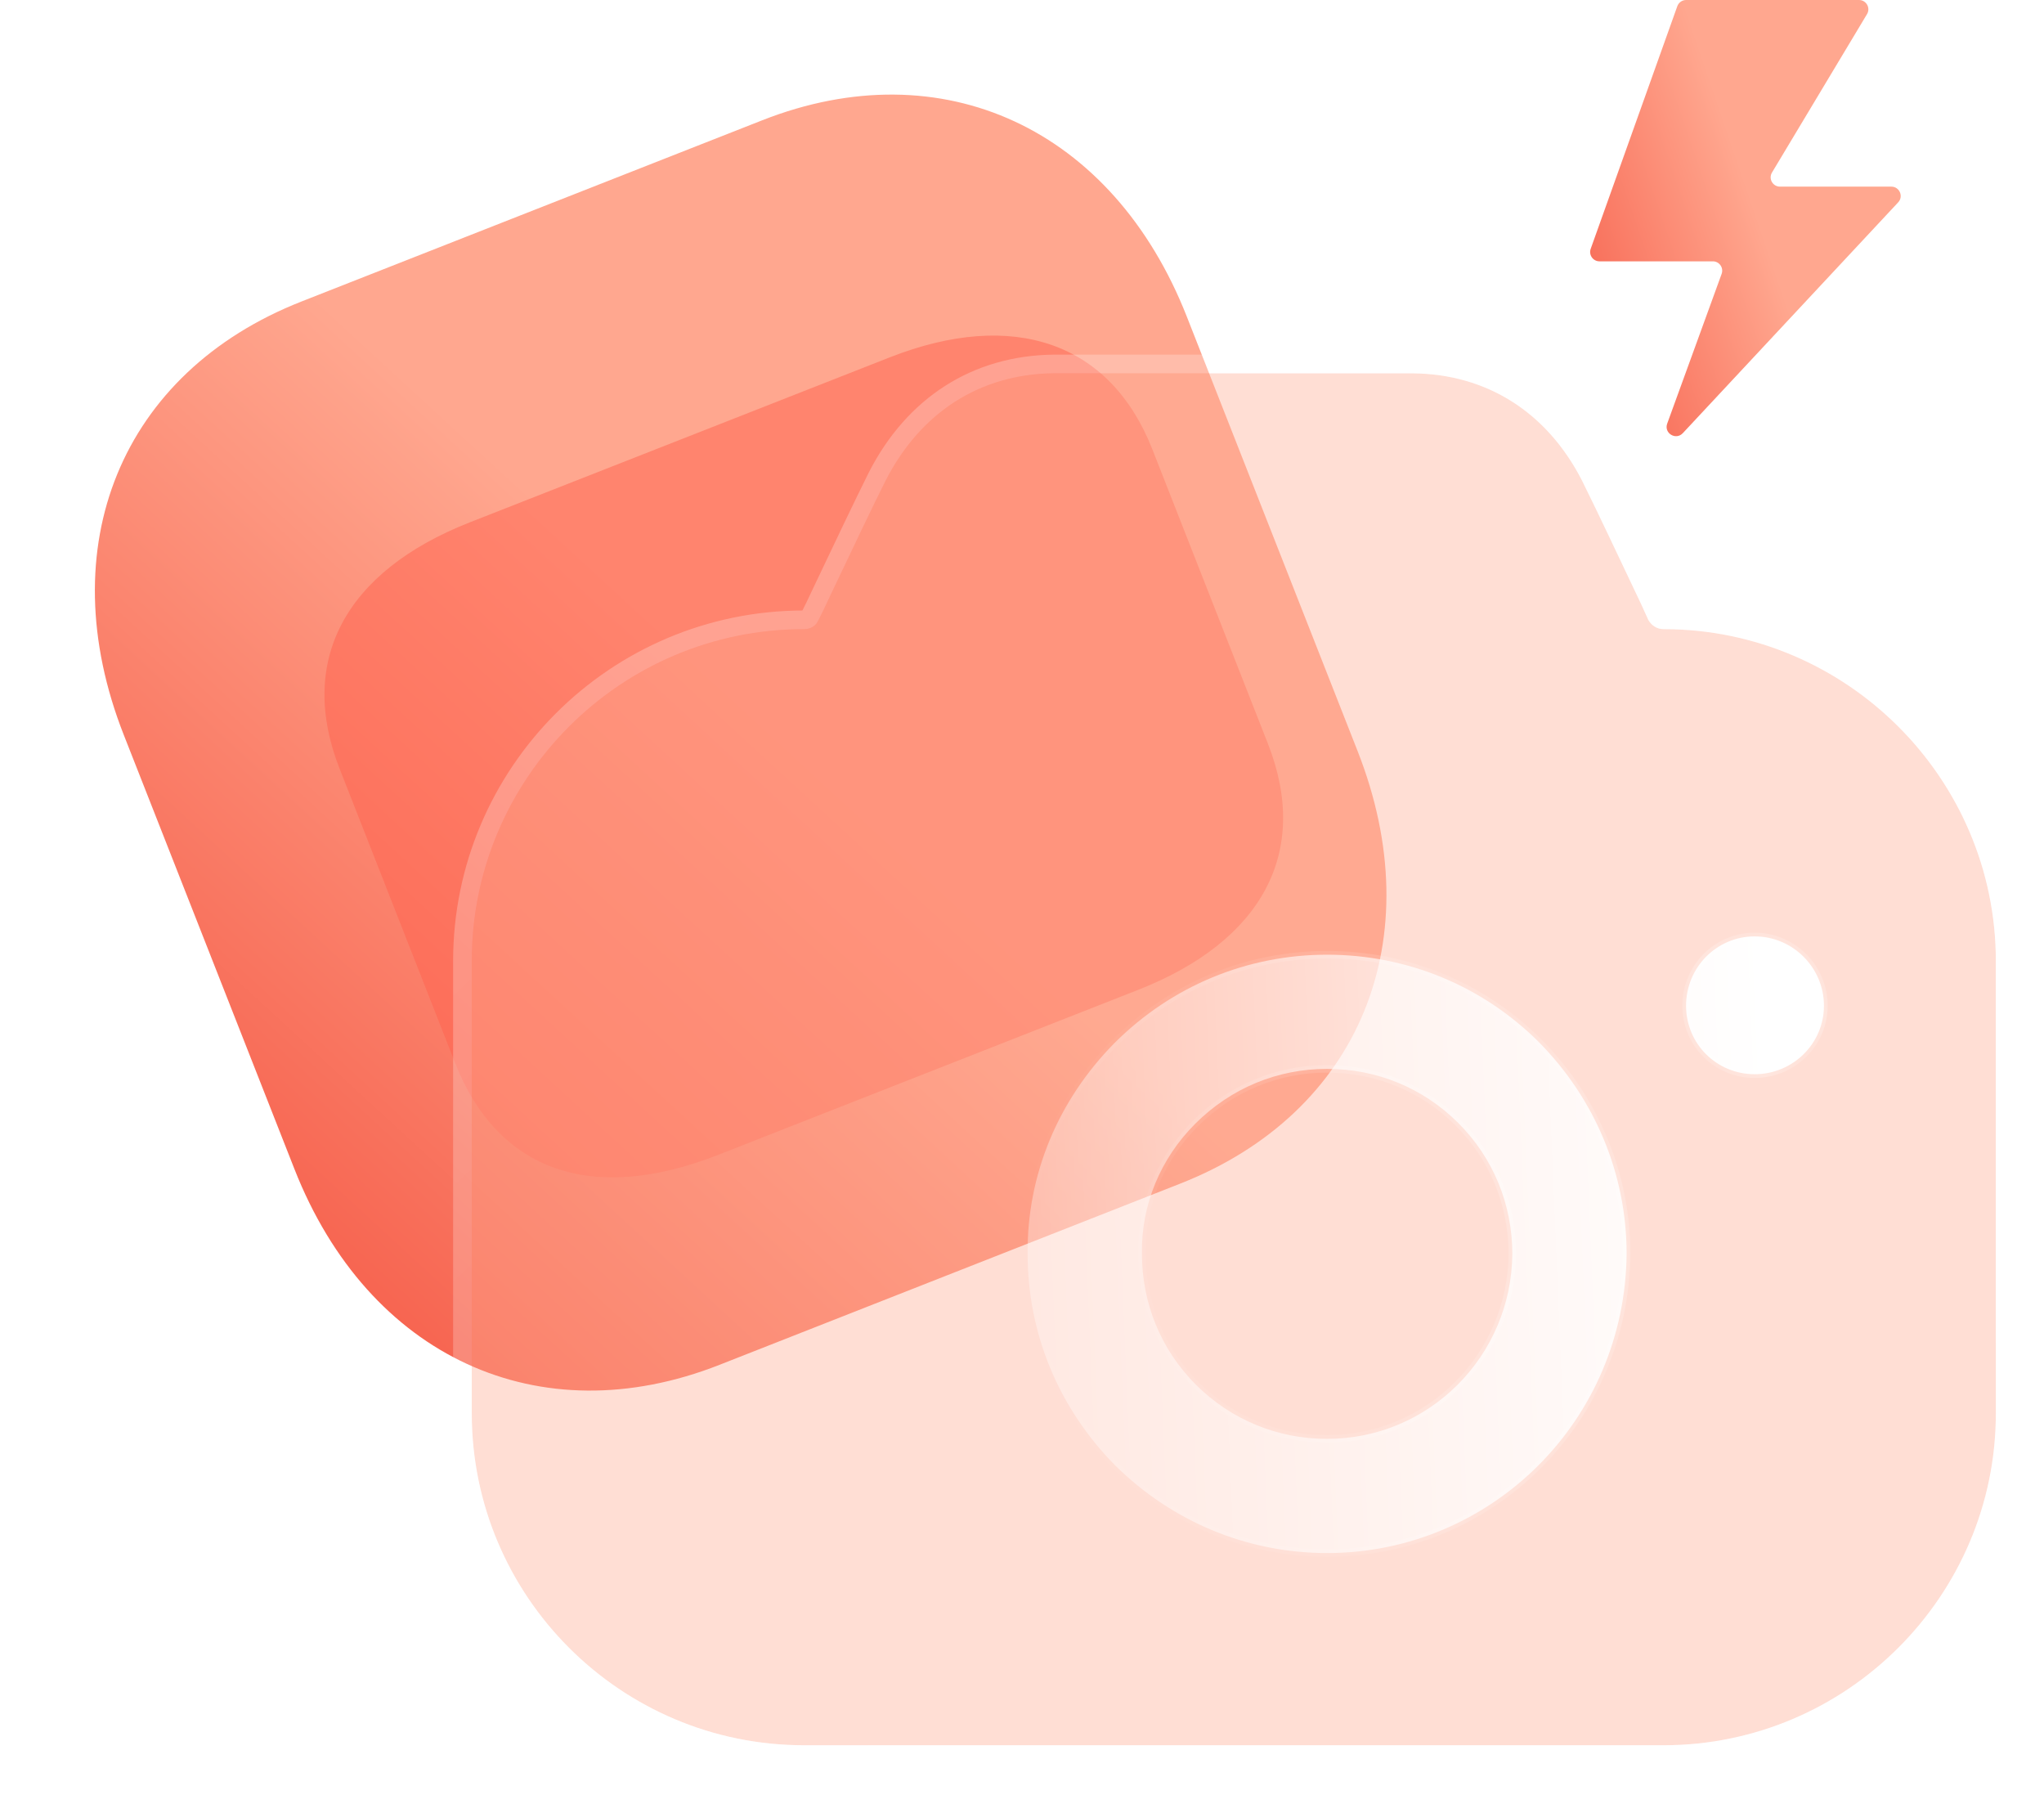 <svg width="41" height="36" viewBox="0 0 41 36" fill="none" xmlns="http://www.w3.org/2000/svg">
<path d="M15.29 2.412L6.046 6.047C2.431 7.468 0.998 10.962 2.482 14.736L5.907 23.447C7.387 27.211 10.816 28.793 14.43 27.372L23.674 23.737C27.289 22.316 28.712 18.827 27.232 15.063L23.807 6.352C22.323 2.577 18.905 0.991 15.29 2.412" fill="url(#paint0_linear)"/>
<g opacity="0.5" filter="url(#filter0_f)">
<path d="M25.434 14.917L23.115 9.011C22.273 6.868 20.332 6.191 17.846 7.167L9.425 10.475C6.898 11.467 5.969 13.272 6.811 15.414L9.13 21.32C9.985 23.497 11.88 24.152 14.407 23.16L22.828 19.852C25.314 18.876 26.289 17.094 25.434 14.917Z" fill="#FF624D"/>
</g>
<g filter="url(#filter1_b)">
<path d="M33.064 12.434L32.911 12.098C32.498 11.227 32.024 10.22 31.734 9.639C31.031 8.265 29.823 7.502 28.341 7.487H21.141C19.659 7.502 18.466 8.265 17.763 9.639C17.457 10.25 16.938 11.35 16.51 12.25L16.418 12.434C16.372 12.556 16.25 12.617 16.128 12.617C12.444 12.617 9.463 15.609 9.463 19.274V28.343C9.463 32.007 12.444 35 16.128 35H33.369C37.038 35 40.034 32.007 40.034 28.343V19.274C40.034 15.609 37.038 12.617 33.369 12.617C33.232 12.617 33.125 12.54 33.064 12.434Z" fill="#FFAC95" fill-opacity="0.4"/>
<path d="M33.081 12.02L33.081 12.02L33.08 12.017C33.01 11.869 32.937 11.716 32.864 11.562C32.511 10.816 32.143 10.039 31.901 9.556L31.901 9.554C31.167 8.121 29.898 7.315 28.343 7.299V7.299H28.341L21.141 7.299L21.139 7.299C19.583 7.316 18.33 8.122 17.597 9.554L17.596 9.556C17.327 10.093 16.893 11.007 16.502 11.83C16.448 11.945 16.394 12.058 16.342 12.168L16.251 12.35C16.248 12.356 16.245 12.362 16.243 12.368C16.232 12.398 16.195 12.43 16.128 12.43C12.341 12.43 9.276 15.506 9.276 19.274V28.343C9.276 32.111 12.341 35.187 16.128 35.187H33.369C37.141 35.187 40.221 32.111 40.221 28.343V19.274C40.221 15.506 37.141 12.43 33.369 12.43C33.311 12.43 33.263 12.401 33.23 12.347L33.081 12.02Z" stroke="url(#paint1_linear)" stroke-width="0.374" stroke-linecap="round" stroke-linejoin="round"/>
</g>
<g filter="url(#filter2_bd)">
<mask id="path-5-inside-1" fill="white">
<path fill-rule="evenodd" clip-rule="evenodd" d="M31.948 18.297C31.948 19.06 32.559 19.671 33.324 19.671C34.088 19.671 34.714 19.06 34.714 18.297C34.714 17.533 34.088 16.907 33.324 16.907C32.559 16.907 31.948 17.533 31.948 18.297ZM28.983 27.519C27.897 28.603 26.399 29.274 24.749 29.274C23.144 29.274 21.646 28.648 20.499 27.519C19.368 26.374 18.741 24.877 18.741 23.274C18.726 21.686 19.353 20.19 20.484 19.045C21.63 17.9 23.144 17.274 24.749 17.274C26.354 17.274 27.867 17.9 28.998 19.029C30.129 20.175 30.756 21.686 30.756 23.274C30.74 24.938 30.068 26.435 28.983 27.519ZM24.748 19.564C23.755 19.564 22.823 19.946 22.104 20.663C21.401 21.366 21.019 22.297 21.034 23.259V23.274C21.034 24.267 21.416 25.198 22.119 25.9C22.823 26.602 23.755 26.984 24.748 26.984C26.797 26.984 28.448 25.32 28.463 23.274C28.463 22.282 28.081 21.35 27.378 20.648C26.674 19.946 25.742 19.564 24.748 19.564Z"/>
</mask>
<path fill-rule="evenodd" clip-rule="evenodd" d="M31.948 18.297C31.948 19.06 32.559 19.671 33.324 19.671C34.088 19.671 34.714 19.06 34.714 18.297C34.714 17.533 34.088 16.907 33.324 16.907C32.559 16.907 31.948 17.533 31.948 18.297ZM28.983 27.519C27.897 28.603 26.399 29.274 24.749 29.274C23.144 29.274 21.646 28.648 20.499 27.519C19.368 26.374 18.741 24.877 18.741 23.274C18.726 21.686 19.353 20.19 20.484 19.045C21.63 17.9 23.144 17.274 24.749 17.274C26.354 17.274 27.867 17.9 28.998 19.029C30.129 20.175 30.756 21.686 30.756 23.274C30.74 24.938 30.068 26.435 28.983 27.519ZM24.748 19.564C23.755 19.564 22.823 19.946 22.104 20.663C21.401 21.366 21.019 22.297 21.034 23.259V23.274C21.034 24.267 21.416 25.198 22.119 25.9C22.823 26.602 23.755 26.984 24.748 26.984C26.797 26.984 28.448 25.32 28.463 23.274C28.463 22.282 28.081 21.35 27.378 20.648C26.674 19.946 25.742 19.564 24.748 19.564Z" fill="url(#paint2_linear)"/>
<path d="M28.983 27.519L28.93 27.466L28.983 27.519ZM20.499 27.519L20.446 27.571L20.447 27.572L20.499 27.519ZM18.741 23.274H18.816L18.816 23.273L18.741 23.274ZM20.484 19.045L20.431 18.992L20.431 18.992L20.484 19.045ZM28.998 19.029L29.051 18.977L29.051 18.977L28.998 19.029ZM30.756 23.274L30.831 23.275V23.274H30.756ZM22.104 20.663L22.051 20.61L22.051 20.61L22.104 20.663ZM21.034 23.259H21.109L21.109 23.258L21.034 23.259ZM22.119 25.9L22.067 25.953L22.067 25.953L22.119 25.9ZM28.463 23.274L28.538 23.275V23.274H28.463ZM27.378 20.648L27.325 20.701L27.325 20.701L27.378 20.648ZM33.324 19.596C32.6 19.596 32.023 19.019 32.023 18.297H31.873C31.873 19.102 32.518 19.746 33.324 19.746V19.596ZM34.64 18.297C34.64 19.017 34.047 19.596 33.324 19.596V19.746C34.128 19.746 34.789 19.102 34.789 18.297H34.64ZM33.324 16.982C34.047 16.982 34.64 17.575 34.64 18.297H34.789C34.789 17.492 34.129 16.832 33.324 16.832V16.982ZM32.023 18.297C32.023 17.574 32.602 16.982 33.324 16.982V16.832C32.517 16.832 31.873 17.493 31.873 18.297H32.023ZM24.749 29.349C26.42 29.349 27.937 28.669 29.035 27.572L28.93 27.466C27.858 28.536 26.379 29.2 24.749 29.2V29.349ZM20.447 27.572C21.607 28.715 23.123 29.349 24.749 29.349V29.2C23.164 29.2 21.684 28.582 20.552 27.465L20.447 27.572ZM18.667 23.274C18.667 24.897 19.301 26.413 20.446 27.571L20.552 27.466C19.435 26.335 18.816 24.857 18.816 23.274H18.667ZM20.431 18.992C19.286 20.151 18.651 21.666 18.667 23.275L18.816 23.273C18.801 21.706 19.42 20.229 20.537 19.097L20.431 18.992ZM24.749 17.199C23.124 17.199 21.591 17.833 20.431 18.992L20.537 19.098C21.669 17.967 23.164 17.349 24.749 17.349V17.199ZM29.051 18.977C27.906 17.833 26.373 17.199 24.749 17.199V17.349C26.334 17.349 27.828 17.967 28.945 19.082L29.051 18.977ZM30.831 23.274C30.831 21.666 30.196 20.136 29.051 18.977L28.945 19.082C30.062 20.213 30.681 21.706 30.681 23.274H30.831ZM29.035 27.572C30.134 26.474 30.815 24.959 30.831 23.275L30.681 23.273C30.666 24.918 30.001 26.395 28.93 27.466L29.035 27.572ZM22.157 20.716C22.861 20.012 23.775 19.639 24.748 19.639V19.489C23.735 19.489 22.784 19.879 22.051 20.61L22.157 20.716ZM21.109 23.258C21.094 22.317 21.468 21.405 22.157 20.716L22.051 20.61C21.334 21.326 20.944 22.277 20.959 23.26L21.109 23.258ZM21.109 23.274V23.259H20.959V23.274H21.109ZM22.172 25.847C21.483 25.159 21.109 24.247 21.109 23.274H20.959C20.959 24.286 21.349 25.237 22.067 25.953L22.172 25.847ZM24.748 26.909C23.775 26.909 22.861 26.535 22.172 25.847L22.067 25.953C22.784 26.67 23.735 27.059 24.748 27.059V26.909ZM28.388 23.273C28.373 25.279 26.755 26.909 24.748 26.909V27.059C26.838 27.059 28.522 25.361 28.538 23.275L28.388 23.273ZM27.325 20.701C28.014 21.389 28.388 22.301 28.388 23.274H28.538C28.538 22.262 28.148 21.311 27.43 20.595L27.325 20.701ZM24.748 19.639C25.722 19.639 26.636 20.013 27.325 20.701L27.43 20.595C26.713 19.878 25.762 19.489 24.748 19.489V19.639Z" fill="url(#paint3_linear)" fill-opacity="0.5" mask="url(#path-5-inside-1)"/>
</g>
<path d="M37.289 0H33.821C33.742 0 33.672 0.05 33.645 0.124L31.907 4.991C31.864 5.112 31.954 5.241 32.084 5.241H34.358C34.488 5.241 34.578 5.37 34.534 5.492L33.442 8.495C33.372 8.687 33.615 8.836 33.755 8.687L38.075 4.058C38.187 3.939 38.102 3.743 37.938 3.743H35.705C35.559 3.743 35.469 3.585 35.544 3.46L37.45 0.283C37.525 0.159 37.435 0 37.289 0Z" fill="url(#paint4_linear)"/>
<defs>
<filter id="filter0_f" x="0.145" y="0.366" width="31.957" height="29.609" filterUnits="userSpaceOnUse" color-interpolation-filters="sRGB">
<feFlood flood-opacity="0" result="BackgroundImageFix"/>
<feBlend mode="normal" in="SourceGraphic" in2="BackgroundImageFix" result="shape"/>
<feGaussianBlur stdDeviation="3.182" result="effect1_foregroundBlur"/>
</filter>
<filter id="filter1_b" x="3.474" y="1.497" width="42.549" height="39.492" filterUnits="userSpaceOnUse" color-interpolation-filters="sRGB">
<feFlood flood-opacity="0" result="BackgroundImageFix"/>
<feGaussianBlur in="BackgroundImage" stdDeviation="2.807"/>
<feComposite in2="SourceAlpha" operator="in" result="effect1_backgroundBlur"/>
<feBlend mode="normal" in="SourceGraphic" in2="effect1_backgroundBlur" result="shape"/>
</filter>
<filter id="filter2_bd" x="13.126" y="11.292" width="27.203" height="23.597" filterUnits="userSpaceOnUse" color-interpolation-filters="sRGB">
<feFlood flood-opacity="0" result="BackgroundImageFix"/>
<feGaussianBlur in="BackgroundImage" stdDeviation="2.807"/>
<feComposite in2="SourceAlpha" operator="in" result="effect1_backgroundBlur"/>
<feColorMatrix in="SourceAlpha" type="matrix" values="0 0 0 0 0 0 0 0 0 0 0 0 0 0 0 0 0 0 127 0"/>
<feOffset dx="1.872" dy="1.872"/>
<feGaussianBlur stdDeviation="1.872"/>
<feColorMatrix type="matrix" values="0 0 0 0 1 0 0 0 0 0.447 0 0 0 0 0.369 0 0 0 0.5 0"/>
<feBlend mode="normal" in2="effect1_backgroundBlur" result="effect2_dropShadow"/>
<feBlend mode="normal" in="SourceGraphic" in2="effect2_dropShadow" result="shape"/>
</filter>
<linearGradient id="paint0_linear" x1="16.986" y1="15.705" x2="1.83" y2="32.183" gradientUnits="userSpaceOnUse">
<stop stop-color="#FFA78F"/>
<stop offset="1" stop-color="#F23E2C"/>
</linearGradient>
<linearGradient id="paint1_linear" x1="14.33" y1="10.692" x2="38.672" y2="36.352" gradientUnits="userSpaceOnUse">
<stop stop-color="white" stop-opacity="0.25"/>
<stop offset="1" stop-color="white" stop-opacity="0.15"/>
</linearGradient>
<linearGradient id="paint2_linear" x1="33.582" y1="19.14" x2="15.802" y2="19.889" gradientUnits="userSpaceOnUse">
<stop stop-color="white"/>
<stop offset="1" stop-color="white" stop-opacity="0.2"/>
</linearGradient>
<linearGradient id="paint3_linear" x1="34.03" y1="23.352" x2="18.518" y2="24.187" gradientUnits="userSpaceOnUse">
<stop stop-color="white"/>
<stop offset="1" stop-color="white" stop-opacity="0"/>
</linearGradient>
<linearGradient id="paint4_linear" x1="35.575" y1="5.306" x2="29.198" y2="7.477" gradientUnits="userSpaceOnUse">
<stop stop-color="#FFA78F"/>
<stop offset="1" stop-color="#F23E2C"/>
</linearGradient>
</defs>
</svg>
